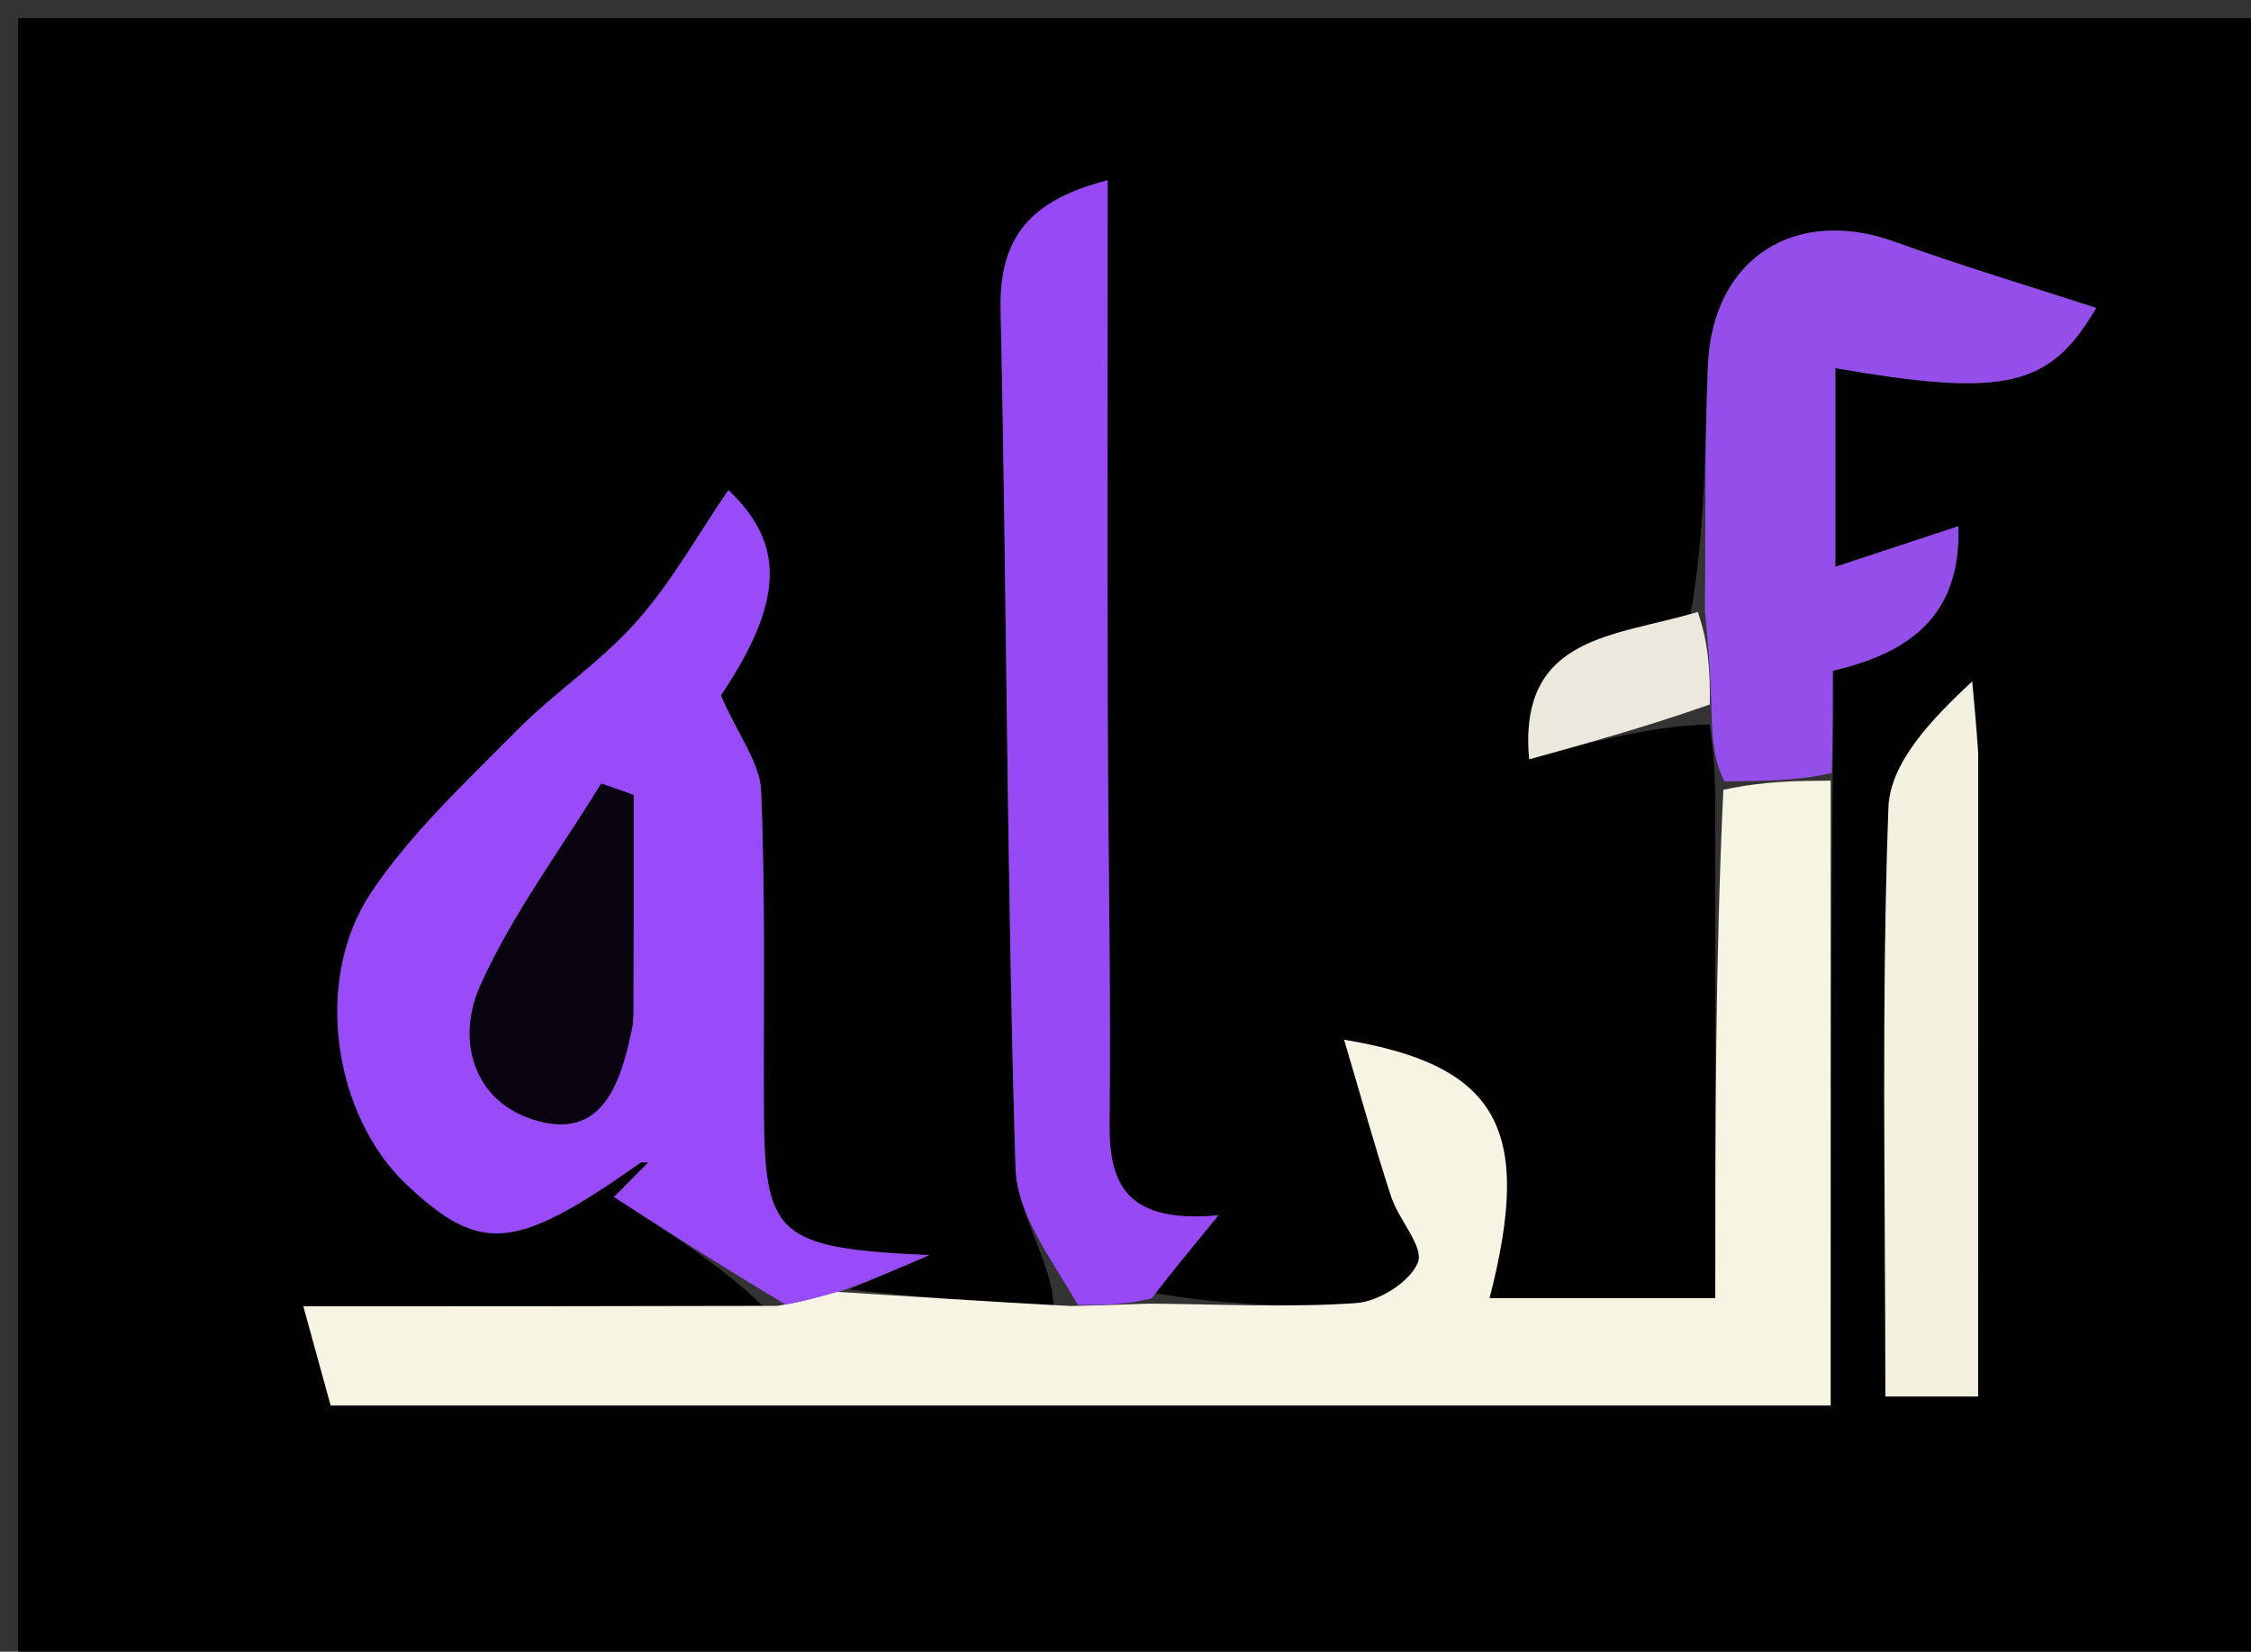 <svg version="1.1" id="Layer_1" xmlns="http://www.w3.org/2000/svg" xmlns:xlink="http://www.w3.org/1999/xlink" x="0px" y="0px"
	 width="100%" viewBox="0 0 124 91" enable-background="new 0 0 124 91" xml:space="preserve">
<rect x="0" y="0" width="124" height="91" fill="#333333" stroke="none"/>
<path fill="#010102" opacity="1" stroke="none" 
	d="
M92,92 
	C61.333,92 31.167,92 1,92 
	C1,61.667 1,31.333 1,1 
	C42.333,1 83.667,1 125,1 
	C125,31.333 125,61.667 125,92 
	C114.167,92 103.333,92 92,92 
M93.133,33.808 
	C89.002,35.088 83.607,34.975 84.239,41.834 
	C87.63,40.891 90.815,40.005 94.181,39.913 
	C94.323,40.966 94.464,42.019 94.489,43.991 
	C94.489,53.107 94.489,62.223 94.489,71.524 
	C90.147,71.524 86.136,71.524 82.053,71.524 
	C84.433,62.266 82.623,58.706 74.044,57.284 
	C74.987,60.46 75.747,63.225 76.641,65.946 
	C77.059,67.216 78.451,68.685 78.108,69.554 
	C77.69,70.615 75.953,71.707 74.717,71.793 
	C70.922,72.058 67.095,71.848 63.605,71.239 
	C64.569,70.065 65.533,68.891 67.12,66.958 
	C62.15,67.406 61.085,65.352 61.121,61.928 
	C61.202,54.456 61.041,46.982 61.023,39.508 
	C60.998,29.776 61.017,20.043 61.017,9.933 
	C56.813,11.011 55.035,13.018 55.122,17.05 
	C55.463,32.823 55.464,48.604 55.944,64.372 
	C56.021,66.886 57.904,69.345 58.045,71.947 
	C54.041,71.686 50.037,71.426 46.794,71.037 
	C47.831,70.593 48.867,70.148 51.19,69.152 
	C42.759,68.769 42.107,68.077 42.078,61.065 
	C42.055,55.232 42.169,49.394 41.927,43.57 
	C41.864,42.05 40.701,40.575 39.709,38.319 
	C43.085,33.271 43.355,30.055 40.123,27 
	C38.464,29.425 37.013,32.05 35.072,34.241 
	C33.1,36.469 30.531,38.155 28.431,40.284 
	C25.637,43.118 22.651,45.886 20.457,49.158 
	C17.202,54.015 18.392,61.497 22.415,65.279 
	C26.485,69.105 28.388,68.924 35.258,64.075 
	C35.364,64 35.557,64.05 35.71,64.042 
	C35.08,64.678 34.451,65.314 33.822,65.95 
	C36.868,67.91 39.914,69.87 42.037,71.97 
	C33.747,71.97 25.457,71.97 16.711,71.97 
	C17.335,74.237 17.837,76.062 18.215,77.435 
	C46.062,77.435 73.409,77.435 100.845,77.435 
	C100.845,65.578 100.845,54.294 100.966,42.175 
	C100.966,40.524 100.966,38.872 100.966,36.953 
	C105.148,35.982 108.036,33.956 107.88,28.99 
	C105.502,29.775 103.424,30.462 101.103,31.228 
	C101.103,27.224 101.103,23.772 101.103,20.282 
	C110.511,21.919 112.928,21.311 115.472,16.966 
	C111.813,15.772 108.071,14.658 104.406,13.331 
	C98.897,11.335 94.332,14.219 94.085,20.132 
	C93.897,24.623 93.963,29.125 93.133,33.808 
M108.972,41.09 
	C108.862,39.909 108.752,38.727 108.642,37.546 
	C106.337,39.681 104.117,42.047 104.028,44.492 
	C103.635,55.231 103.859,65.992 103.859,76.938 
	C105.616,76.938 106.999,76.938 108.968,76.938 
	C108.968,65.122 108.968,53.545 108.972,41.09 
z"/>
<path fill="#F7F4E3" opacity="1" stroke="none" 
	d="
M46.033,71.166 
	C50.037,71.426 54.041,71.686 58.927,71.952 
	C60.965,71.912 62.122,71.867 63.279,71.822 
	C67.095,71.848 70.922,72.058 74.717,71.793 
	C75.953,71.707 77.69,70.615 78.108,69.554 
	C78.451,68.685 77.059,67.216 76.641,65.946 
	C75.747,63.225 74.987,60.46 74.044,57.284 
	C82.623,58.706 84.433,62.266 82.053,71.524 
	C86.136,71.524 90.147,71.524 94.489,71.524 
	C94.489,62.223 94.489,53.107 94.933,43.513 
	C97.2,43.027 99.022,43.019 100.845,43.01 
	C100.845,54.294 100.845,65.578 100.845,77.435 
	C73.409,77.435 46.062,77.435 18.215,77.435 
	C17.837,76.062 17.335,74.237 16.711,71.97 
	C25.457,71.97 33.747,71.97 42.823,71.945 
	C44.417,71.669 45.225,71.417 46.033,71.166 
z"/>
<path fill="#994AF9" opacity="1" stroke="none" 
	d="
M46.414,71.101 
	C45.225,71.417 44.417,71.669 43.284,71.875 
	C39.914,69.87 36.868,67.91 33.822,65.95 
	C34.451,65.314 35.08,64.678 35.71,64.042 
	C35.557,64.05 35.364,64 35.258,64.075 
	C28.388,68.924 26.485,69.105 22.415,65.279 
	C18.392,61.497 17.202,54.015 20.457,49.158 
	C22.651,45.886 25.637,43.118 28.431,40.284 
	C30.531,38.155 33.1,36.469 35.072,34.241 
	C37.013,32.05 38.464,29.425 40.123,27 
	C43.355,30.055 43.085,33.271 39.709,38.319 
	C40.701,40.575 41.864,42.05 41.927,43.57 
	C42.169,49.394 42.055,55.232 42.078,61.065 
	C42.107,68.077 42.759,68.769 51.19,69.152 
	C48.867,70.148 47.831,70.593 46.414,71.101 
M34.906,55.979 
	C34.906,51.917 34.906,47.855 34.906,43.793 
	C34.31,43.586 33.714,43.379 33.118,43.171 
	C30.857,46.861 28.216,50.38 26.458,54.295 
	C25.138,57.233 26.017,60.652 29.439,61.701 
	C33.144,62.836 34.21,59.8 34.906,55.979 
z"/>
<path fill="#9749F6" opacity="1" stroke="none" 
	d="
M63.442,71.53 
	C62.122,71.867 60.965,71.912 59.38,71.894 
	C57.904,69.345 56.021,66.886 55.944,64.372 
	C55.464,48.604 55.463,32.823 55.122,17.05 
	C55.035,13.018 56.813,11.011 61.017,9.933 
	C61.017,20.043 60.998,29.776 61.023,39.508 
	C61.041,46.982 61.202,54.456 61.121,61.928 
	C61.085,65.352 62.15,67.406 67.12,66.958 
	C65.533,68.891 64.569,70.065 63.442,71.53 
z"/>
<path fill="#944EE9" opacity="1" stroke="none" 
	d="
M100.905,42.593 
	C99.022,43.019 97.2,43.027 94.991,43.054 
	C94.464,42.019 94.323,40.966 94.279,39.209 
	C94.223,36.876 94.069,35.249 93.916,33.622 
	C93.963,29.125 93.897,24.623 94.085,20.132 
	C94.332,14.219 98.897,11.335 104.406,13.331 
	C108.071,14.658 111.813,15.772 115.472,16.966 
	C112.928,21.311 110.511,21.919 101.103,20.282 
	C101.103,23.772 101.103,27.224 101.103,31.228 
	C103.424,30.462 105.502,29.775 107.88,28.99 
	C108.036,33.956 105.148,35.982 100.966,36.953 
	C100.966,38.872 100.966,40.524 100.905,42.593 
z"/>
<path fill="#F4F1E1" opacity="1" stroke="none" 
	d="
M108.97,41.529 
	C108.968,53.545 108.968,65.122 108.968,76.938 
	C106.999,76.938 105.616,76.938 103.859,76.938 
	C103.859,65.992 103.635,55.231 104.028,44.492 
	C104.117,42.047 106.337,39.681 108.642,37.546 
	C108.752,38.727 108.862,39.909 108.97,41.529 
z"/>
<path fill="#EDE8DE" opacity="1" stroke="none" 
	d="
M93.524,33.715 
	C94.069,35.249 94.223,36.876 94.188,38.812 
	C90.815,40.005 87.63,40.891 84.239,41.834 
	C83.607,34.975 89.002,35.088 93.524,33.715 
z"/>
<path fill="#09040F" opacity="1" stroke="none" 
	d="
M34.869,56.411 
	C34.21,59.8 33.144,62.836 29.439,61.701 
	C26.017,60.652 25.138,57.233 26.458,54.295 
	C28.216,50.38 30.857,46.861 33.118,43.171 
	C33.714,43.379 34.31,43.586 34.906,43.793 
	C34.906,47.855 34.906,51.917 34.869,56.411 
z"/>
</svg>